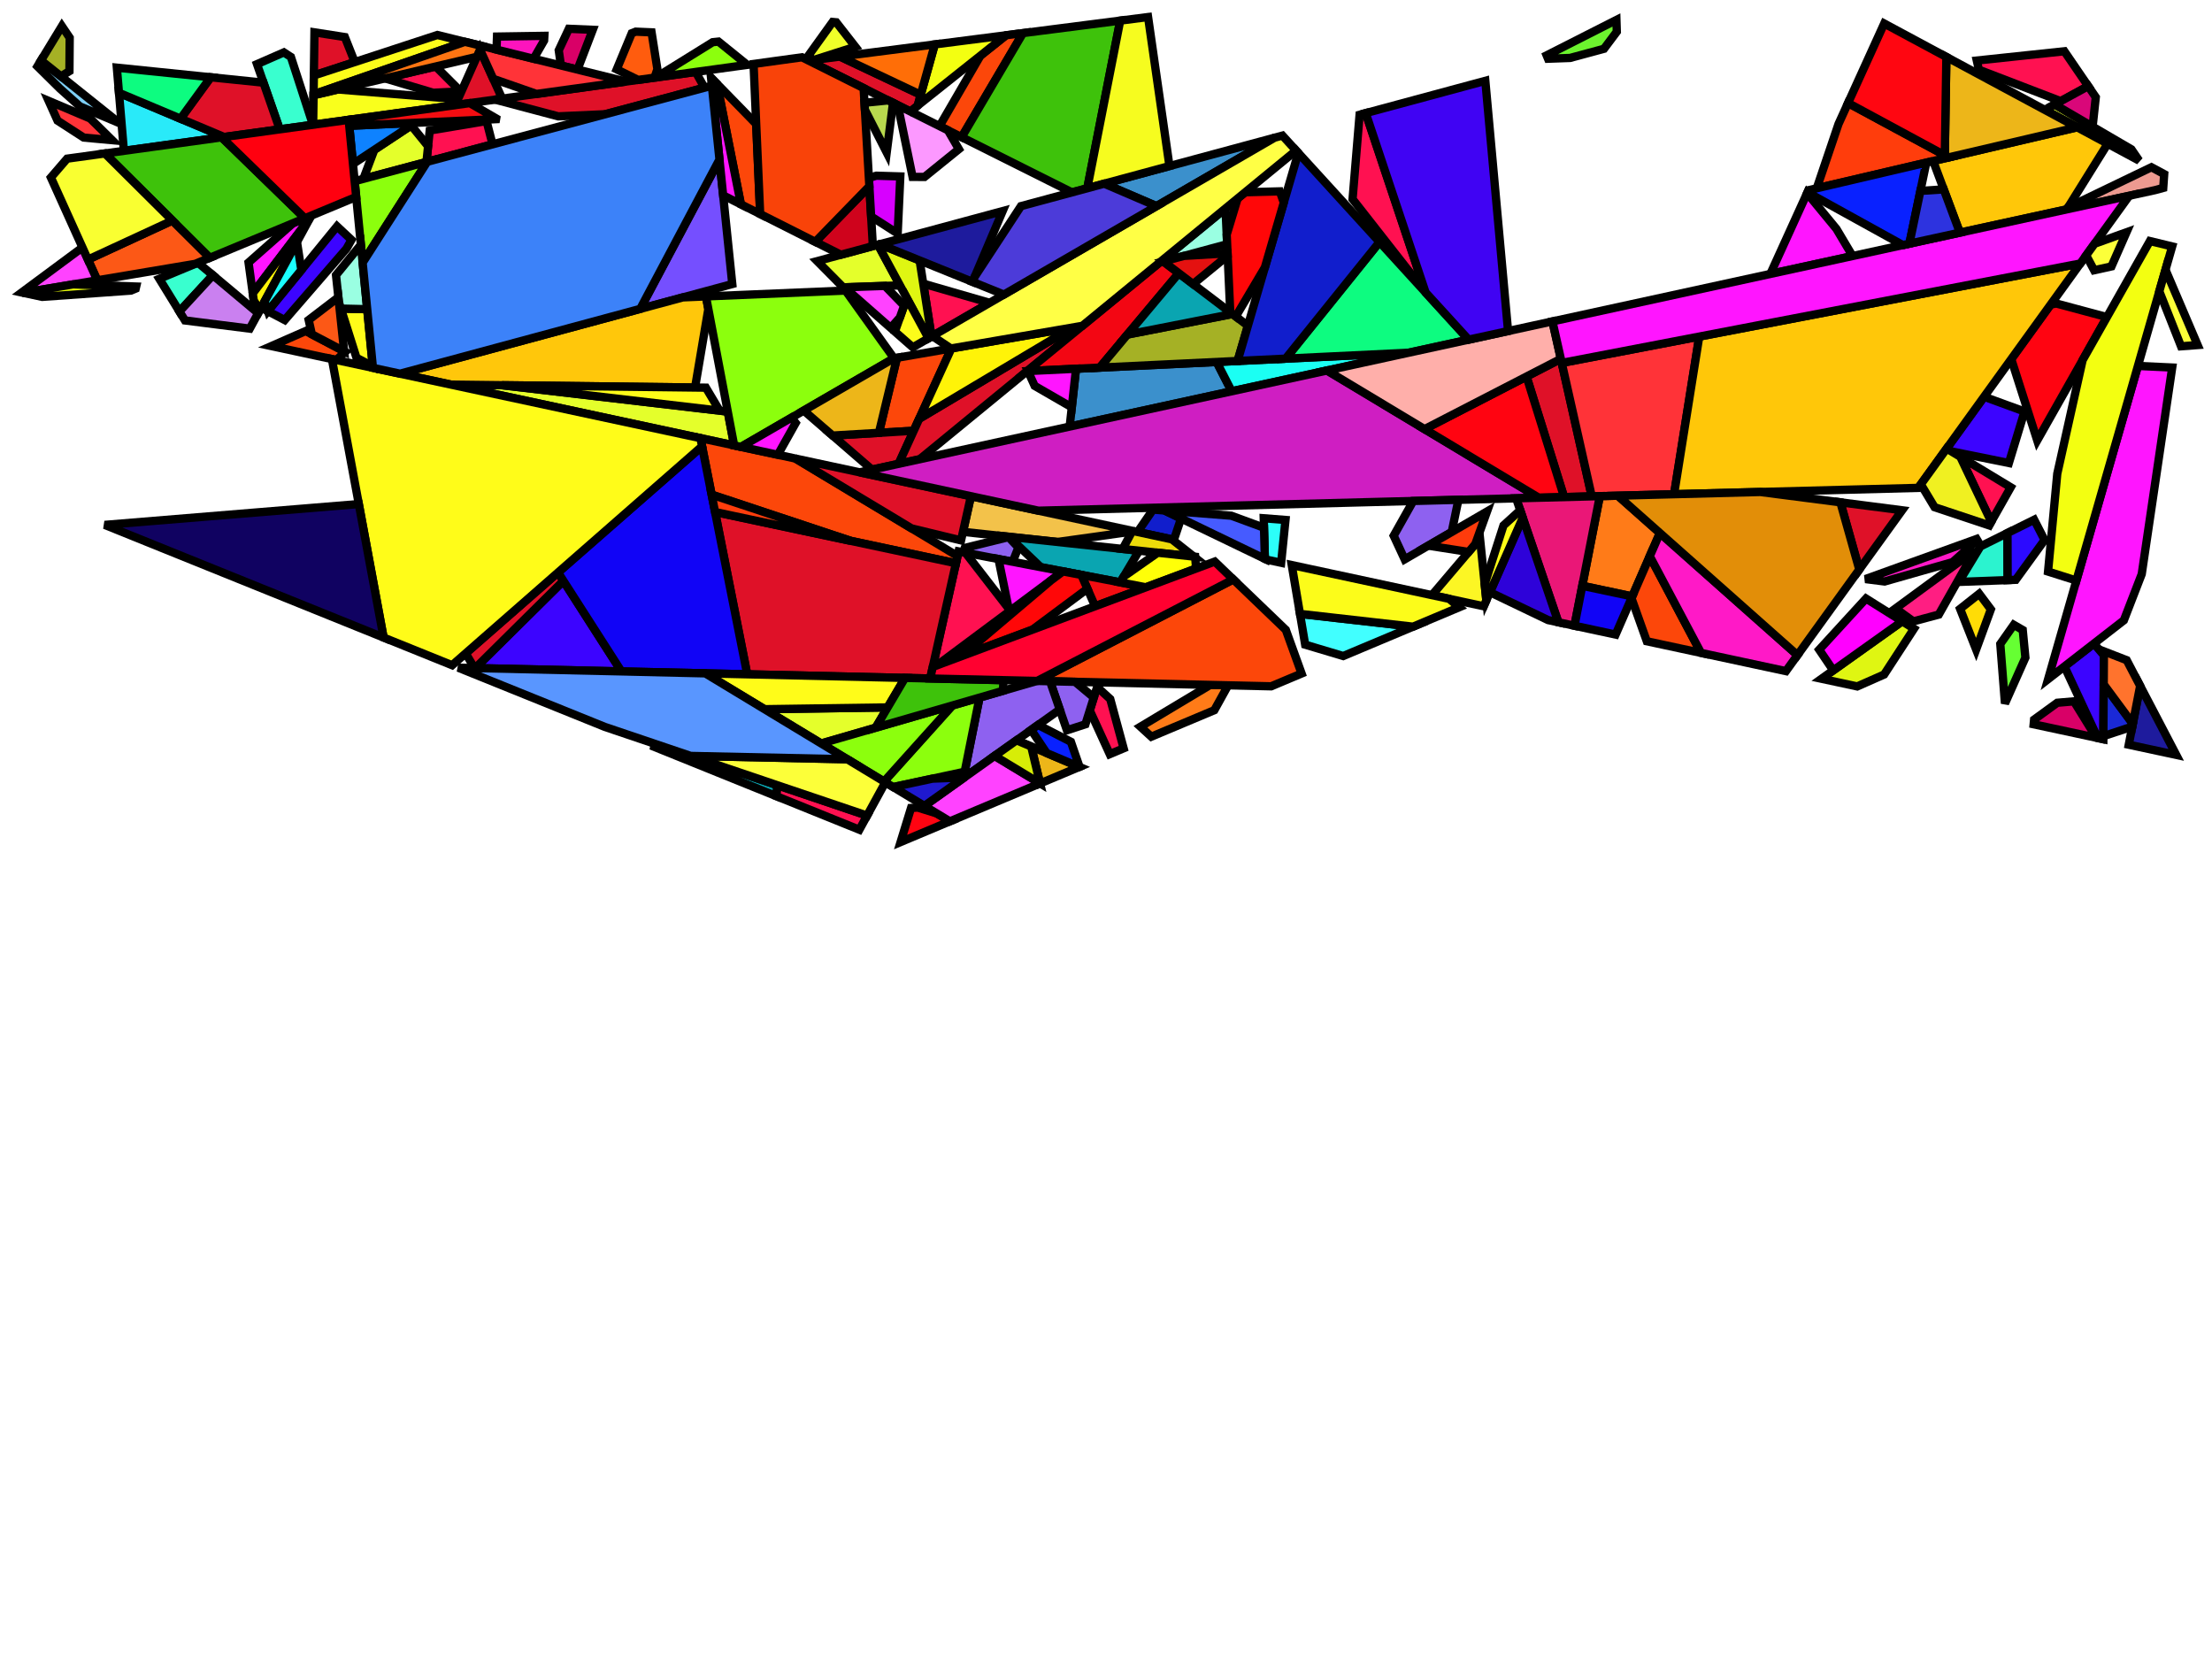 <?xml version="1.0" encoding="iso-8859-1" standalone="no"?>
<!DOCTYPE svg PUBLIC "-//W3C//DTD SVG 1.0//EN" "http://www.w3.org/TR/2001/REC-SVG-20010904/DTD/svg10.dtd">
<svg xmlns="http://www.w3.org/2000/svg" width="800" height="600">
<path style="fill:rgb(0, 0, 0);fill-opacity:0.0;fill-rule:evenodd;stroke:rgb(0, 0, 0);stroke-width:0.0;" d="M 0, 600 L 800, 600 L 800, 0 L 0, 0 z "/>
<path style="fill:rgb(117, 79, 255);fill-opacity:1.0;fill-rule:evenodd;stroke:rgb(0, 0, 0);stroke-width:3.0;" d="M 264.839, 102.728 L 231.545, 111.713 L 260.205, 57.697 z "/>
<path style="fill:rgb(41, 234, 249);fill-opacity:1.0;fill-rule:evenodd;stroke:rgb(0, 0, 0);stroke-width:3.0;" d="M 81.067, 49.547 L 44.806, 54.55 L 43.029, 33.57 z "/>
<path style="fill:rgb(255, 123, 24);fill-opacity:1.0;fill-rule:evenodd;stroke:rgb(0, 0, 0);stroke-width:3.0;" d="M 600.32, 192.776 L 590.328, 215.7 L 572.253, 211.862 L 578.594, 179.436 L 585.101, 179.267 z "/>
<path style="fill:rgb(255, 123, 24);fill-opacity:1.0;fill-rule:evenodd;stroke:rgb(0, 0, 0);stroke-width:3.0;" d="M 444.164, 247.855 L 439.184, 256.847 L 416.381, 266.431 L 412.451, 262.828 L 437.686, 247.706 z "/>
<path style="fill:rgb(102, 255, 51);fill-opacity:1.0;fill-rule:evenodd;stroke:rgb(0, 0, 0);stroke-width:3.0;" d="M 731.551, 227.854 L 732.51, 237.84 L 725.123, 254.423 L 723.431, 232.903 L 728.308, 225.979 z "/>
<path style="fill:rgb(255, 17, 81);fill-opacity:1.0;fill-rule:evenodd;stroke:rgb(0, 0, 0);stroke-width:3.0;" d="M 357.914, 109.521 L 336.895, 121.702 L 333.903, 102.581 z "/>
<path style="fill:rgb(255, 17, 81);fill-opacity:1.0;fill-rule:evenodd;stroke:rgb(0, 0, 0);stroke-width:3.0;" d="M 178.135, 52.198 L 154.233, 58.586 L 155.415, 47.209 L 175.967, 43.781 z "/>
<path style="fill:rgb(255, 17, 81);fill-opacity:1.0;fill-rule:evenodd;stroke:rgb(0, 0, 0);stroke-width:3.0;" d="M 727.205, 176.233 L 720.155, 188.705 L 708.969, 165.195 z "/>
<path style="fill:rgb(255, 17, 81);fill-opacity:1.0;fill-rule:evenodd;stroke:rgb(0, 0, 0);stroke-width:3.0;" d="M 401.543, 252.826 L 406.378, 270.635 L 401.358, 272.745 L 394.131, 256.933 L 396.788, 248.466 z "/>
<path style="fill:rgb(255, 17, 81);fill-opacity:1.0;fill-rule:evenodd;stroke:rgb(0, 0, 0);stroke-width:3.0;" d="M 515.562, 105.72 L 489.175, 72.032 L 491.715, 41.501 L 493.931, 40.903 z "/>
<path style="fill:rgb(255, 17, 81);fill-opacity:1.0;fill-rule:evenodd;stroke:rgb(0, 0, 0);stroke-width:3.0;" d="M 755.23, 31.16 L 745.284, 36.585 L 715.688, 25.218 L 714.933, 21.897 L 746.602, 18.54 z "/>
<path style="fill:rgb(255, 17, 81);fill-opacity:1.0;fill-rule:evenodd;stroke:rgb(0, 0, 0);stroke-width:3.0;" d="M 313.601, 294.97 L 310.804, 300.075 L 280.733, 287.929 L 281.09, 283.976 z "/>
<path style="fill:rgb(255, 17, 81);fill-opacity:1.0;fill-rule:evenodd;stroke:rgb(0, 0, 0);stroke-width:3.0;" d="M 166.606, 33.059 L 156.699, 33.549 L 139.252, 28.352 L 157.594, 24.04 z "/>
<path style="fill:rgb(255, 17, 81);fill-opacity:1.0;fill-rule:evenodd;stroke:rgb(0, 0, 0);stroke-width:3.0;" d="M 349.172, 199.907 L 365.388, 220.856 L 338.82, 240.646 L 337.349, 241.195 L 346.686, 199.431 z "/>
<path style="fill:rgb(228, 255, 43);fill-opacity:1.0;fill-rule:evenodd;stroke:rgb(0, 0, 0);stroke-width:3.0;" d="M 181.563, 139.316 L 263.206, 148.865 L 265.519, 161.082 L 163.06, 139.093 z "/>
<path style="fill:rgb(228, 255, 43);fill-opacity:1.0;fill-rule:evenodd;stroke:rgb(0, 0, 0);stroke-width:3.0;" d="M 316.693, 263.186 L 296.996, 268.895 L 276.489, 256.487 L 321.026, 255.846 z "/>
<path style="fill:rgb(228, 255, 43);fill-opacity:1.0;fill-rule:evenodd;stroke:rgb(0, 0, 0);stroke-width:3.0;" d="M 154.826, 52.879 L 154.233, 58.586 L 131.413, 64.683 L 135.39, 54.181 L 148.726, 45.36 z "/>
<path style="fill:rgb(228, 255, 43);fill-opacity:1.0;fill-rule:evenodd;stroke:rgb(0, 0, 0);stroke-width:3.0;" d="M 770.845, 53.998 L 773.642, 58.088 L 739.513, 39.733 L 743.077, 37.789 z "/>
<path style="fill:rgb(228, 255, 43);fill-opacity:1.0;fill-rule:evenodd;stroke:rgb(0, 0, 0);stroke-width:3.0;" d="M 325.475, 103.209 L 304.957, 103.927 L 295.552, 94.44 L 317.533, 88.507 z "/>
<path style="fill:rgb(243, 194, 74);fill-opacity:1.0;fill-rule:evenodd;stroke:rgb(0, 0, 0);stroke-width:3.0;" d="M 410.244, 192.143 L 382.447, 196.013 L 348.269, 192.349 L 351.15, 179.46 z "/>
<path style="fill:rgb(207, 3, 28);fill-opacity:1.0;fill-rule:evenodd;stroke:rgb(0, 0, 0);stroke-width:3.0;" d="M 315.684, 89.007 L 304.113, 92.129 L 294.863, 87.466 L 314.418, 67.364 z "/>
<path style="fill:rgb(57, 255, 207);fill-opacity:1.0;fill-rule:evenodd;stroke:rgb(0, 0, 0);stroke-width:3.0;" d="M 76.989, 99.535 L 64.901, 112.655 L 57.624, 100.825 L 71.597, 95.015 z "/>
<path style="fill:rgb(57, 255, 207);fill-opacity:1.0;fill-rule:evenodd;stroke:rgb(0, 0, 0);stroke-width:3.0;" d="M 105.217, 20.619 L 113.165, 45.119 L 101.167, 46.775 L 92.951, 23.197 L 102.669, 18.947 z "/>
<path style="fill:rgb(217, 0, 103);fill-opacity:1.0;fill-rule:evenodd;stroke:rgb(0, 0, 0);stroke-width:3.0;" d="M 758.188, 266.818 L 735.501, 261.949 L 735.661, 260.251 L 744.032, 254.166 L 750.071, 253.65 z "/>
<path style="fill:rgb(217, 0, 103);fill-opacity:1.0;fill-rule:evenodd;stroke:rgb(0, 0, 0);stroke-width:3.0;" d="M 214.377, 10.782 L 208.86, 25.169 L 202.868, 23.689 L 202.079, 18.196 L 205.73, 10.41 z "/>
<path style="fill:rgb(14, 130, 255);fill-opacity:1.0;fill-rule:evenodd;stroke:rgb(0, 0, 0);stroke-width:3.0;" d="M 127.657, 59.296 L 126.305, 45.494 L 150.152, 44.416 z "/>
<path style="fill:rgb(255, 30, 130);fill-opacity:1.0;fill-rule:evenodd;stroke:rgb(0, 0, 0);stroke-width:3.0;" d="M 701.179, 222.273 L 691.983, 224.725 L 685.543, 220.066 L 714.389, 198.904 z "/>
<path style="fill:rgb(249, 255, 28);fill-opacity:1.0;fill-rule:evenodd;stroke:rgb(0, 0, 0);stroke-width:3.0;" d="M 165.635, 35.85 L 164.67, 38.014 L 113.26, 45.106 L 113.41, 34.429 L 122.217, 32.358 z "/>
<path style="fill:rgb(60, 4, 255);fill-opacity:1.0;fill-rule:evenodd;stroke:rgb(0, 0, 0);stroke-width:3.0;" d="M 732.196, 148.826 L 726.536, 167.457 L 705.752, 163.248 L 704.045, 162.214 L 717.571, 143.484 z "/>
<path style="fill:rgb(60, 4, 255);fill-opacity:1.0;fill-rule:evenodd;stroke:rgb(0, 0, 0);stroke-width:3.0;" d="M 127.11, 86.738 L 125.328, 89.908 L 102.972, 115.746 L 96.859, 112.531 L 121.883, 81.861 z "/>
<path style="fill:rgb(60, 4, 255);fill-opacity:1.0;fill-rule:evenodd;stroke:rgb(0, 0, 0);stroke-width:3.0;" d="M 224.749, 242.831 L 171.892, 241.62 L 203.762, 210.073 z "/>
<path style="fill:rgb(60, 4, 255);fill-opacity:1.0;fill-rule:evenodd;stroke:rgb(0, 0, 0);stroke-width:3.0;" d="M 760.91, 236.995 L 760.702, 267.357 L 758.685, 266.924 L 746.625, 241.036 L 757.284, 232.758 z "/>
<path style="fill:rgb(252, 71, 10);fill-opacity:1.0;fill-rule:evenodd;stroke:rgb(0, 0, 0);stroke-width:3.0;" d="M 124.848, 127.25 L 121.641, 130.204 L 98.157, 125.164 L 110.542, 119.727 z "/>
<path style="fill:rgb(252, 71, 10);fill-opacity:1.0;fill-rule:evenodd;stroke:rgb(0, 0, 0);stroke-width:3.0;" d="M 273.49, 44.849 L 274.924, 77.413 L 267.956, 73.9 L 259.316, 30.316 z "/>
<path style="fill:rgb(252, 71, 10);fill-opacity:1.0;fill-rule:evenodd;stroke:rgb(0, 0, 0);stroke-width:3.0;" d="M 287.681, 165.839 L 346.314, 201.095 L 345.729, 203.708 L 307.672, 195.611 L 257.372, 178.897 L 253.323, 158.465 z "/>
<path style="fill:rgb(252, 71, 10);fill-opacity:1.0;fill-rule:evenodd;stroke:rgb(0, 0, 0);stroke-width:3.0;" d="M 615.202, 236.13 L 595.591, 231.921 L 590.045, 216.348 L 596.663, 201.166 z "/>
<path style="fill:rgb(252, 71, 10);fill-opacity:1.0;fill-rule:evenodd;stroke:rgb(0, 0, 0);stroke-width:3.0;" d="M 330.468, 155.79 L 317.863, 156.536 L 324.397, 129.405 L 344.084, 126.008 z "/>
<path style="fill:rgb(252, 71, 10);fill-opacity:1.0;fill-rule:evenodd;stroke:rgb(0, 0, 0);stroke-width:3.0;" d="M 465.035, 227.8 L 470.739, 243.584 L 459.731, 248.211 L 375.103, 246.273 L 446.037, 209.552 z "/>
<path style="fill:rgb(252, 71, 10);fill-opacity:1.0;fill-rule:evenodd;stroke:rgb(0, 0, 0);stroke-width:3.0;" d="M 347.792, 49.613 L 339.794, 45.61 L 354.597, 20.115 L 363.844, 12.754 L 369.97, 11.968 z "/>
<path style="fill:rgb(252, 246, 36);fill-opacity:1.0;fill-rule:evenodd;stroke:rgb(0, 0, 0);stroke-width:3.0;" d="M 537.556, 217.12 L 536.611, 219.263 L 517.885, 215.244 L 535.27, 194.77 z "/>
<path style="fill:rgb(59, 144, 204);fill-opacity:1.0;fill-rule:evenodd;stroke:rgb(0, 0, 0);stroke-width:3.0;" d="M 418.266, 74.546 L 399.359, 66.425 L 460.968, 49.798 z "/>
<path style="fill:rgb(59, 144, 204);fill-opacity:1.0;fill-rule:evenodd;stroke:rgb(0, 0, 0);stroke-width:3.0;" d="M 445.447, 141.509 L 386.866, 154.269 L 389.156, 133.359 L 440.017, 130.911 z "/>
<path style="fill:rgb(27, 255, 243);fill-opacity:1.0;fill-rule:evenodd;stroke:rgb(0, 0, 0);stroke-width:3.0;" d="M 445.447, 141.509 L 440.017, 130.911 L 509.445, 127.569 z "/>
<path style="fill:rgb(223, 246, 18);fill-opacity:1.0;fill-rule:evenodd;stroke:rgb(0, 0, 0);stroke-width:3.0;" d="M 692.221, 227.369 L 681.423, 243.953 L 671.685, 248.252 L 658.778, 245.482 L 687.961, 224.693 z "/>
<path style="fill:rgb(223, 246, 18);fill-opacity:1.0;fill-rule:evenodd;stroke:rgb(0, 0, 0);stroke-width:3.0;" d="M 332.591, 94.191 L 336.895, 121.702 L 335.806, 122.333 L 317.533, 88.507 L 318.146, 88.342 z "/>
<path style="fill:rgb(30, 27, 157);fill-opacity:1.0;fill-rule:evenodd;stroke:rgb(0, 0, 0);stroke-width:3.0;" d="M 351.738, 101.944 L 318.146, 88.342 L 362.624, 76.339 z "/>
<path style="fill:rgb(30, 27, 157);fill-opacity:1.0;fill-rule:evenodd;stroke:rgb(0, 0, 0);stroke-width:3.0;" d="M 787.056, 273.013 L 769.897, 269.33 L 774.015, 248.059 z "/>
<path style="fill:rgb(44, 255, 249);fill-opacity:1.0;fill-rule:evenodd;stroke:rgb(0, 0, 0);stroke-width:3.0;" d="M 464.915, 188.05 L 463.345, 203.539 L 458.033, 202.399 L 457.46, 202.123 L 457.044, 187.433 z "/>
<path style="fill:rgb(223, 17, 40);fill-opacity:1.0;fill-rule:evenodd;stroke:rgb(0, 0, 0);stroke-width:3.0;" d="M 181.622, 35.675 L 164.67, 38.014 L 173.611, 17.95 z "/>
<path style="fill:rgb(223, 17, 40);fill-opacity:1.0;fill-rule:evenodd;stroke:rgb(0, 0, 0);stroke-width:3.0;" d="M 345.729, 203.708 L 336.412, 245.387 L 270.247, 243.872 L 258.616, 185.174 z "/>
<path style="fill:rgb(223, 17, 40);fill-opacity:1.0;fill-rule:evenodd;stroke:rgb(0, 0, 0);stroke-width:3.0;" d="M 124.72, 13.409 L 128.307, 22.446 L 113.51, 27.294 L 113.728, 11.698 z "/>
<path style="fill:rgb(223, 17, 40);fill-opacity:1.0;fill-rule:evenodd;stroke:rgb(0, 0, 0);stroke-width:3.0;" d="M 95.285, 29.894 L 101.167, 46.775 L 81.067, 49.547 L 65.292, 42.921 L 76.198, 27.942 z "/>
<path style="fill:rgb(223, 17, 40);fill-opacity:1.0;fill-rule:evenodd;stroke:rgb(0, 0, 0);stroke-width:3.0;" d="M 203.762, 210.073 L 171.892, 241.62 L 171.599, 241.614 L 168.408, 236.307 L 201.821, 207.042 z "/>
<path style="fill:rgb(223, 17, 40);fill-opacity:1.0;fill-rule:evenodd;stroke:rgb(0, 0, 0);stroke-width:3.0;" d="M 687.917, 184.547 L 672.44, 205.979 L 665.593, 181.666 z "/>
<path style="fill:rgb(223, 17, 40);fill-opacity:1.0;fill-rule:evenodd;stroke:rgb(0, 0, 0);stroke-width:3.0;" d="M 325.003, 167.745 L 315.367, 169.844 L 301.125, 157.526 L 330.468, 155.79 z "/>
<path style="fill:rgb(223, 17, 40);fill-opacity:1.0;fill-rule:evenodd;stroke:rgb(0, 0, 0);stroke-width:3.0;" d="M 351.15, 179.46 L 347.577, 195.445 L 329.685, 191.096 L 287.681, 165.839 z "/>
<path style="fill:rgb(223, 17, 40);fill-opacity:1.0;fill-rule:evenodd;stroke:rgb(0, 0, 0);stroke-width:3.0;" d="M 332.995, 34.274 L 331.907, 38.176 L 329.217, 40.318 L 292.448, 21.919 L 303.794, 20.462 z "/>
<path style="fill:rgb(223, 17, 40);fill-opacity:1.0;fill-rule:evenodd;stroke:rgb(0, 0, 0);stroke-width:3.0;" d="M 332.631, 166.083 L 325.003, 167.745 L 332.459, 151.435 L 387.791, 118.466 L 391.459, 117.833 z "/>
<path style="fill:rgb(223, 17, 40);fill-opacity:1.0;fill-rule:evenodd;stroke:rgb(0, 0, 0);stroke-width:3.0;" d="M 575.676, 179.512 L 565.675, 179.771 L 552.09, 136.178 L 564.499, 129.778 z "/>
<path style="fill:rgb(223, 17, 40);fill-opacity:1.0;fill-rule:evenodd;stroke:rgb(0, 0, 0);stroke-width:3.0;" d="M 251.676, 26.149 L 254.787, 31.715 L 218.871, 41.312 L 201.91, 42.079 L 179.07, 36.027 L 251.026, 26.101 z "/>
<path style="fill:rgb(207, 30, 194);fill-opacity:1.0;fill-rule:evenodd;stroke:rgb(0, 0, 0);stroke-width:3.0;" d="M 556.518, 180.009 L 375.58, 184.703 L 310.888, 170.819 L 479.925, 133.999 z "/>
<path style="fill:rgb(126, 207, 246);fill-opacity:1.0;fill-rule:evenodd;stroke:rgb(0, 0, 0);stroke-width:3.0;" d="M 43.197, 44.53 L 28.874, 38.475 L 21.664, 32.031 L 13.532, 24 L 14.839, 21.852 z "/>
<path style="fill:rgb(255, 4, 17);fill-opacity:1.0;fill-rule:evenodd;stroke:rgb(0, 0, 0);stroke-width:3.0;" d="M 338.844, 294.216 L 343.529, 297.051 L 325.706, 304.541 L 329.494, 292.217 L 331.937, 292.069 z "/>
<path style="fill:rgb(255, 4, 17);fill-opacity:1.0;fill-rule:evenodd;stroke:rgb(0, 0, 0);stroke-width:3.0;" d="M 565.675, 179.771 L 556.518, 180.009 L 515.213, 155.197 L 552.09, 136.178 z "/>
<path style="fill:rgb(255, 4, 17);fill-opacity:1.0;fill-rule:evenodd;stroke:rgb(0, 0, 0);stroke-width:3.0;" d="M 762.001, 114.677 L 736.79, 159.277 L 727.401, 129.871 L 741.648, 110.144 L 743.704, 109.77 z "/>
<path style="fill:rgb(108, 243, 46);fill-opacity:1.0;fill-rule:evenodd;stroke:rgb(0, 0, 0);stroke-width:3.0;" d="M 584.743, 11.461 L 580.098, 17.648 L 567.836, 20.958 L 559.866, 21.243 L 559.364, 20.023 L 584.605, 7.214 z "/>
<path style="fill:rgb(255, 199, 11);fill-opacity:1.0;fill-rule:evenodd;stroke:rgb(0, 0, 0);stroke-width:3.0;" d="M 256.178, 111.754 L 251.377, 140.157 L 163.06, 139.093 L 144.696, 135.152 L 246.96, 107.553 L 255.316, 107.203 z "/>
<path style="fill:rgb(243, 6, 19);fill-opacity:1.0;fill-rule:evenodd;stroke:rgb(0, 0, 0);stroke-width:3.0;" d="M 426.319, 98.808 L 397.738, 132.946 L 371.492, 134.21 L 420.264, 94.207 z "/>
<path style="fill:rgb(165, 177, 37);fill-opacity:1.0;fill-rule:evenodd;stroke:rgb(0, 0, 0);stroke-width:3.0;" d="M 25.206, 13.646 L 25.111, 25.723 L 22.042, 27.612 L 14.839, 21.852 L 22.38, 9.459 z "/>
<path style="fill:rgb(165, 177, 37);fill-opacity:1.0;fill-rule:evenodd;stroke:rgb(0, 0, 0);stroke-width:3.0;" d="M 451.315, 117.8 L 447.599, 130.546 L 397.738, 132.946 L 407.741, 120.999 L 445.725, 113.552 z "/>
<path style="fill:rgb(10, 165, 177);fill-opacity:1.0;fill-rule:evenodd;stroke:rgb(0, 0, 0);stroke-width:3.0;" d="M 411.968, 199.178 L 405.143, 210.621 L 376.397, 205.119 L 364.886, 194.131 z "/>
<path style="fill:rgb(10, 165, 177);fill-opacity:1.0;fill-rule:evenodd;stroke:rgb(0, 0, 0);stroke-width:3.0;" d="M 281.09, 283.976 L 280.733, 287.929 L 236.618, 270.111 L 236.844, 269.013 z "/>
<path style="fill:rgb(10, 165, 177);fill-opacity:1.0;fill-rule:evenodd;stroke:rgb(0, 0, 0);stroke-width:3.0;" d="M 445.725, 113.552 L 407.741, 120.999 L 426.319, 98.808 z "/>
<path style="fill:rgb(252, 152, 255);fill-opacity:1.0;fill-rule:evenodd;stroke:rgb(0, 0, 0);stroke-width:3.0;" d="M 342.838, 47.134 L 346.79, 53.941 L 334.357, 63.997 L 330.048, 63.969 L 324.713, 38.064 z "/>
<path style="fill:rgb(142, 97, 240);fill-opacity:1.0;fill-rule:evenodd;stroke:rgb(0, 0, 0);stroke-width:3.0;" d="M 388.799, 246.587 L 395.597, 252.261 L 392.56, 261.94 L 385.867, 264.113 L 379.754, 246.38 z "/>
<path style="fill:rgb(142, 97, 240);fill-opacity:1.0;fill-rule:evenodd;stroke:rgb(0, 0, 0);stroke-width:3.0;" d="M 525.044, 192.398 L 508.013, 202.295 L 504.046, 193.756 L 511.121, 181.187 L 527.45, 180.763 z "/>
<path style="fill:rgb(142, 97, 240);fill-opacity:1.0;fill-rule:evenodd;stroke:rgb(0, 0, 0);stroke-width:3.0;" d="M 368.313, 197.999 L 366.255, 203.177 L 348.33, 199.746 L 348.918, 198.166 L 364.772, 194.262 z "/>
<path style="fill:rgb(142, 97, 240);fill-opacity:1.0;fill-rule:evenodd;stroke:rgb(0, 0, 0);stroke-width:3.0;" d="M 379.754, 246.38 L 383.278, 256.602 L 348.426, 281.412 L 354.26, 252.297 L 375.046, 246.272 z "/>
<path style="fill:rgb(65, 255, 255);fill-opacity:1.0;fill-rule:evenodd;stroke:rgb(0, 0, 0);stroke-width:3.0;" d="M 511.034, 226.649 L 485.789, 237.259 L 472.032, 233.149 L 470.155, 222.019 z "/>
<path style="fill:rgb(252, 252, 26);fill-opacity:1.0;fill-rule:evenodd;stroke:rgb(0, 0, 0);stroke-width:3.0;" d="M 335.806, 122.333 L 330.13, 125.623 L 323.65, 119.93 L 327.954, 107.797 z "/>
<path style="fill:rgb(252, 252, 26);fill-opacity:1.0;fill-rule:evenodd;stroke:rgb(0, 0, 0);stroke-width:3.0;" d="M 168.152, 15.117 L 113.414, 34.122 L 113.51, 27.294 L 158.184, 12.655 z "/>
<path style="fill:rgb(252, 252, 26);fill-opacity:1.0;fill-rule:evenodd;stroke:rgb(0, 0, 0);stroke-width:3.0;" d="M 524.112, 216.581 L 527.736, 219.629 L 511.034, 226.649 L 470.155, 222.019 L 467.176, 204.361 z "/>
<path style="fill:rgb(255, 51, 56);fill-opacity:1.0;fill-rule:evenodd;stroke:rgb(0, 0, 0);stroke-width:3.0;" d="M 32.617, 42.849 L 40.562, 50.695 L 30.263, 49.75 L 20.81, 43.636 L 17.595, 36.49 z "/>
<path style="fill:rgb(255, 51, 56);fill-opacity:1.0;fill-rule:evenodd;stroke:rgb(0, 0, 0);stroke-width:3.0;" d="M 605.452, 178.739 L 575.676, 179.512 L 564.832, 131.257 L 614.552, 121.724 z "/>
<path style="fill:rgb(255, 51, 56);fill-opacity:1.0;fill-rule:evenodd;stroke:rgb(0, 0, 0);stroke-width:3.0;" d="M 226.394, 29.499 L 194.022, 33.965 L 178.384, 28.51 L 173.611, 17.95 L 174.207, 16.612 z "/>
<path style="fill:rgb(13, 252, 128);fill-opacity:1.0;fill-rule:evenodd;stroke:rgb(0, 0, 0);stroke-width:3.0;" d="M 76.198, 27.942 L 65.292, 42.921 L 43.029, 33.57 L 42.258, 24.472 z "/>
<path style="fill:rgb(13, 252, 128);fill-opacity:1.0;fill-rule:evenodd;stroke:rgb(0, 0, 0);stroke-width:3.0;" d="M 531.147, 122.841 L 509.445, 127.569 L 464.96, 129.71 L 498.926, 87.52 z "/>
<path style="fill:rgb(17, 30, 204);fill-opacity:1.0;fill-rule:evenodd;stroke:rgb(0, 0, 0);stroke-width:3.0;" d="M 421.169, 184.623 L 425.812, 186.862 L 427.039, 187.829 L 424.559, 195.215 L 411.428, 192.397 L 416.999, 184.296 z "/>
<path style="fill:rgb(17, 30, 204);fill-opacity:1.0;fill-rule:evenodd;stroke:rgb(0, 0, 0);stroke-width:3.0;" d="M 498.926, 87.52 L 464.96, 129.71 L 447.599, 130.546 L 469.538, 55.302 z "/>
<path style="fill:rgb(234, 23, 119);fill-opacity:1.0;fill-rule:evenodd;stroke:rgb(0, 0, 0);stroke-width:3.0;" d="M 569.429, 226.307 L 563.606, 225.057 L 548.327, 180.221 L 578.594, 179.436 z "/>
<path style="fill:rgb(17, 4, 246);fill-opacity:1.0;fill-rule:evenodd;stroke:rgb(0, 0, 0);stroke-width:3.0;" d="M 590.328, 215.7 L 584.312, 229.501 L 569.429, 226.307 L 572.253, 211.862 z "/>
<path style="fill:rgb(17, 4, 246);fill-opacity:1.0;fill-rule:evenodd;stroke:rgb(0, 0, 0);stroke-width:3.0;" d="M 270.247, 243.872 L 224.749, 242.831 L 201.821, 207.042 L 253.909, 161.42 z "/>
<path style="fill:rgb(215, 0, 255);fill-opacity:1.0;fill-rule:evenodd;stroke:rgb(0, 0, 0);stroke-width:3.0;" d="M 325.607, 63.811 L 324.657, 84.457 L 315.058, 78.299 L 314.241, 64.345 L 316.948, 63.548 z "/>
<path style="fill:rgb(255, 220, 6);fill-opacity:1.0;fill-rule:evenodd;stroke:rgb(0, 0, 0);stroke-width:3.0;" d="M 720.022, 220.38 L 714.7, 234.906 L 708.898, 220.201 L 715.801, 214.745 z "/>
<path style="fill:rgb(255, 199, 9);fill-opacity:1.0;fill-rule:evenodd;stroke:rgb(0, 0, 0);stroke-width:3.0;" d="M 693.766, 176.448 L 605.452, 178.739 L 614.552, 121.724 L 752.367, 95.3 z "/>
<path style="fill:rgb(255, 199, 9);fill-opacity:1.0;fill-rule:evenodd;stroke:rgb(0, 0, 0);stroke-width:3.0;" d="M 762.275, 51.975 L 747.499, 75.714 L 708.823, 84.139 L 699.149, 58.232 L 751.228, 46.034 z "/>
<path style="fill:rgb(255, 252, 25);fill-opacity:1.0;fill-rule:evenodd;stroke:rgb(0, 0, 0);stroke-width:3.0;" d="M 253.323, 158.465 L 253.909, 161.42 L 163.521, 240.588 L 138.727, 230.573 L 120.038, 129.86 z "/>
<path style="fill:rgb(255, 252, 25);fill-opacity:1.0;fill-rule:evenodd;stroke:rgb(0, 0, 0);stroke-width:3.0;" d="M 327.323, 245.179 L 321.026, 255.846 L 276.489, 256.487 L 255.067, 243.525 z "/>
<path style="fill:rgb(255, 252, 25);fill-opacity:1.0;fill-rule:evenodd;stroke:rgb(0, 0, 0);stroke-width:3.0;" d="M 255.298, 140.204 L 260.253, 148.52 L 181.563, 139.316 z "/>
<path style="fill:rgb(255, 252, 25);fill-opacity:1.0;fill-rule:evenodd;stroke:rgb(0, 0, 0);stroke-width:3.0;" d="M 132.804, 111.824 L 134.83, 132.499 L 128.924, 129.393 L 123.29, 111.605 z "/>
<path style="fill:rgb(255, 175, 170);fill-opacity:1.0;fill-rule:evenodd;stroke:rgb(0, 0, 0);stroke-width:3.0;" d="M 564.499, 129.778 L 515.213, 155.197 L 479.925, 133.999 L 561.457, 116.239 z "/>
<path style="fill:rgb(237, 154, 144);fill-opacity:1.0;fill-rule:evenodd;stroke:rgb(0, 0, 0);stroke-width:3.0;" d="M 782.712, 62.966 L 782.368, 67.959 L 779.434, 68.758 L 747.499, 75.714 L 747.94, 75.006 L 778.09, 60.481 z "/>
<path style="fill:rgb(140, 255, 13);fill-opacity:1.0;fill-rule:evenodd;stroke:rgb(0, 0, 0);stroke-width:3.0;" d="M 131.154, 94.98 L 128.268, 65.524 L 154.512, 58.511 z "/>
<path style="fill:rgb(140, 255, 13);fill-opacity:1.0;fill-rule:evenodd;stroke:rgb(0, 0, 0);stroke-width:3.0;" d="M 348.888, 279.108 L 323.04, 284.654 L 319.723, 282.646 L 344.456, 255.139 L 354.26, 252.297 z "/>
<path style="fill:rgb(140, 255, 13);fill-opacity:1.0;fill-rule:evenodd;stroke:rgb(0, 0, 0);stroke-width:3.0;" d="M 319.723, 282.646 L 296.996, 268.895 L 344.456, 255.139 z "/>
<path style="fill:rgb(140, 255, 13);fill-opacity:1.0;fill-rule:evenodd;stroke:rgb(0, 0, 0);stroke-width:3.0;" d="M 323.32, 129.569 L 268.017, 161.619 L 265.519, 161.082 L 255.316, 107.203 L 305.797, 105.089 z "/>
<path style="fill:rgb(140, 255, 13);fill-opacity:1.0;fill-rule:evenodd;stroke:rgb(0, 0, 0);stroke-width:3.0;" d="M 270.249, 23.449 L 237.206, 28.007 L 257.751, 15.262 L 259.845, 15.041 z "/>
<path style="fill:rgb(154, 255, 226);fill-opacity:1.0;fill-rule:evenodd;stroke:rgb(0, 0, 0);stroke-width:3.0;" d="M 132.804, 111.824 L 123.29, 111.605 L 122.571, 109.334 L 121.519, 99.495 L 130.519, 88.498 z "/>
<path style="fill:rgb(154, 255, 226);fill-opacity:1.0;fill-rule:evenodd;stroke:rgb(0, 0, 0);stroke-width:3.0;" d="M 443.816, 88.323 L 420.724, 94.557 L 420.264, 94.207 L 443.227, 75.373 z "/>
<path style="fill:rgb(243, 13, 17);fill-opacity:1.0;fill-rule:evenodd;stroke:rgb(0, 0, 0);stroke-width:3.0;" d="M 179.451, 42.833 L 179.406, 43.095 L 126.305, 45.494 L 126.094, 43.336 L 169.918, 37.29 z "/>
<path style="fill:rgb(243, 13, 17);fill-opacity:1.0;fill-rule:evenodd;stroke:rgb(0, 0, 0);stroke-width:3.0;" d="M 414.435, 212.4 L 396.056, 219.265 L 391.076, 207.928 z "/>
<path style="fill:rgb(240, 255, 41);fill-opacity:1.0;fill-rule:evenodd;stroke:rgb(0, 0, 0);stroke-width:3.0;" d="M 302.441, 8.061 L 309.344, 16.905 L 294.403, 21.668 L 293.759, 21.75 L 292.6, 19.808 L 301.138, 7.937 z "/>
<path style="fill:rgb(252, 88, 22);fill-opacity:1.0;fill-rule:evenodd;stroke:rgb(0, 0, 0);stroke-width:3.0;" d="M 75.902, 93.225 L 70.617, 95.422 L 35.181, 101.377 L 31.803, 93.889 L 62.352, 79.756 z "/>
<path style="fill:rgb(252, 88, 22);fill-opacity:1.0;fill-rule:evenodd;stroke:rgb(0, 0, 0);stroke-width:3.0;" d="M 124.465, 127.049 L 112.788, 120.908 L 111.635, 115.717 L 122.376, 107.507 z "/>
<path style="fill:rgb(255, 25, 199);fill-opacity:1.0;fill-rule:evenodd;stroke:rgb(0, 0, 0);stroke-width:3.0;" d="M 706.208, 203.296 L 681.605, 210.305 L 674.654, 209.428 L 716.027, 194.506 z "/>
<path style="fill:rgb(255, 25, 199);fill-opacity:1.0;fill-rule:evenodd;stroke:rgb(0, 0, 0);stroke-width:3.0;" d="M 650.079, 236.943 L 645.907, 242.72 L 615.202, 236.13 L 596.663, 201.166 L 600.32, 192.776 z "/>
<path style="fill:rgb(16, 2, 97);fill-opacity:1.0;fill-rule:evenodd;stroke:rgb(0, 0, 0);stroke-width:3.0;" d="M 138.727, 230.573 L 37.866, 189.836 L 129.768, 182.296 z "/>
<path style="fill:rgb(255, 21, 255);fill-opacity:1.0;fill-rule:evenodd;stroke:rgb(0, 0, 0);stroke-width:3.0;" d="M 259.316, 30.316 L 267.956, 73.9 L 261.539, 70.665 L 257.16, 28.105 z "/>
<path style="fill:rgb(255, 21, 255);fill-opacity:1.0;fill-rule:evenodd;stroke:rgb(0, 0, 0);stroke-width:3.0;" d="M 387.629, 147.31 L 374.196, 139.555 L 371.765, 134.197 L 389.156, 133.359 z "/>
<path style="fill:rgb(255, 21, 255);fill-opacity:1.0;fill-rule:evenodd;stroke:rgb(0, 0, 0);stroke-width:3.0;" d="M 664.178, 82.787 L 670.004, 92.594 L 640.271, 99.071 L 653.547, 69.866 z "/>
<path style="fill:rgb(255, 21, 255);fill-opacity:1.0;fill-rule:evenodd;stroke:rgb(0, 0, 0);stroke-width:3.0;" d="M 112.128, 78.824 L 91.415, 106.083 L 89.889, 94.938 L 105.977, 80.719 L 112.595, 77.966 z "/>
<path style="fill:rgb(255, 21, 255);fill-opacity:1.0;fill-rule:evenodd;stroke:rgb(0, 0, 0);stroke-width:3.0;" d="M 752.367, 95.3 L 564.832, 131.257 L 561.457, 116.239 L 770.061, 70.799 z "/>
<path style="fill:rgb(255, 21, 255);fill-opacity:1.0;fill-rule:evenodd;stroke:rgb(0, 0, 0);stroke-width:3.0;" d="M 384.446, 206.659 L 365.388, 220.856 L 364.78, 220.07 L 361.112, 202.193 z "/>
<path style="fill:rgb(255, 21, 255);fill-opacity:1.0;fill-rule:evenodd;stroke:rgb(0, 0, 0);stroke-width:3.0;" d="M 287.765, 152.977 L 281.31, 164.471 L 268.017, 161.619 L 286.263, 151.045 z "/>
<path style="fill:rgb(255, 21, 255);fill-opacity:1.0;fill-rule:evenodd;stroke:rgb(0, 0, 0);stroke-width:3.0;" d="M 785.607, 132.921 L 774.587, 207.629 L 768.122, 224.342 L 740.734, 245.61 L 773.207, 132.345 z "/>
<path style="fill:rgb(64, 3, 243);fill-opacity:1.0;fill-rule:evenodd;stroke:rgb(0, 0, 0);stroke-width:3.0;" d="M 545.413, 119.734 L 531.147, 122.841 L 515.582, 105.778 L 493.931, 40.903 L 537.188, 29.229 z "/>
<path style="fill:rgb(237, 182, 25);fill-opacity:1.0;fill-rule:evenodd;stroke:rgb(0, 0, 0);stroke-width:3.0;" d="M 751.228, 46.034 L 704.77, 56.916 L 703.365, 56.157 L 703.933, 20.599 z "/>
<path style="fill:rgb(237, 182, 25);fill-opacity:1.0;fill-rule:evenodd;stroke:rgb(0, 0, 0);stroke-width:3.0;" d="M 317.863, 156.536 L 301.125, 157.526 L 290.675, 148.488 L 323.266, 129.6 L 324.397, 129.405 z "/>
<path style="fill:rgb(237, 182, 25);fill-opacity:1.0;fill-rule:evenodd;stroke:rgb(0, 0, 0);stroke-width:3.0;" d="M 390.369, 277.364 L 376.152, 283.339 L 372.946, 269.982 z "/>
<path style="fill:rgb(249, 67, 9);fill-opacity:1.0;fill-rule:evenodd;stroke:rgb(0, 0, 0);stroke-width:3.0;" d="M 312.341, 31.873 L 314.418, 67.364 L 294.863, 87.466 L 274.924, 77.413 L 272.534, 23.134 L 290.047, 20.717 z "/>
<path style="fill:rgb(255, 59, 12);fill-opacity:1.0;fill-rule:evenodd;stroke:rgb(0, 0, 0);stroke-width:3.0;" d="M 533.569, 196.773 L 531.149, 199.623 L 516.541, 197.339 L 537.805, 184.982 z "/>
<path style="fill:rgb(237, 220, 10);fill-opacity:1.0;fill-rule:evenodd;stroke:rgb(0, 0, 0);stroke-width:3.0;" d="M 423.857, 195.064 L 431.751, 201.299 L 406.027, 198.541 L 409.386, 192.262 L 410.244, 192.143 z "/>
<path style="fill:rgb(255, 66, 255);fill-opacity:1.0;fill-rule:evenodd;stroke:rgb(0, 0, 0);stroke-width:3.0;" d="M 35.181, 101.377 L 8.339, 105.887 L 7.842, 105.78 L 29.82, 89.496 z "/>
<path style="fill:rgb(255, 66, 255);fill-opacity:1.0;fill-rule:evenodd;stroke:rgb(0, 0, 0);stroke-width:3.0;" d="M 326.983, 110.534 L 325.46, 114.828 L 322.132, 118.596 L 305.416, 103.911 L 320.045, 103.399 z "/>
<path style="fill:rgb(255, 66, 255);fill-opacity:1.0;fill-rule:evenodd;stroke:rgb(0, 0, 0);stroke-width:3.0;" d="M 376.147, 283.318 L 376.152, 283.339 L 343.529, 297.051 L 334.301, 291.467 L 359.705, 273.383 z "/>
<path style="fill:rgb(215, 237, 7);fill-opacity:1.0;fill-rule:evenodd;stroke:rgb(0, 0, 0);stroke-width:3.0;" d="M 372.946, 269.982 L 376.147, 283.318 L 359.705, 273.383 L 367.64, 267.734 z "/>
<path style="fill:rgb(255, 117, 18);fill-opacity:1.0;fill-rule:evenodd;stroke:rgb(0, 0, 0);stroke-width:3.0;" d="M 174.207, 16.612 L 172.454, 20.546 L 113.41, 34.429 L 113.414, 34.122 L 168.152, 15.117 z "/>
<path style="fill:rgb(62, 194, 11);fill-opacity:1.0;fill-rule:evenodd;stroke:rgb(0, 0, 0);stroke-width:3.0;" d="M 393.234, 68.078 L 387.686, 69.575 L 347.792, 49.613 L 369.97, 11.968 L 405.138, 7.454 z "/>
<path style="fill:rgb(62, 194, 11);fill-opacity:1.0;fill-rule:evenodd;stroke:rgb(0, 0, 0);stroke-width:3.0;" d="M 110.257, 78.939 L 75.902, 93.225 L 37.947, 55.496 L 80.177, 49.67 z "/>
<path style="fill:rgb(62, 194, 11);fill-opacity:1.0;fill-rule:evenodd;stroke:rgb(0, 0, 0);stroke-width:3.0;" d="M 362.905, 245.994 L 362.745, 249.837 L 316.693, 263.186 L 327.323, 245.179 z "/>
<path style="fill:rgb(46, 2, 217);fill-opacity:1.0;fill-rule:evenodd;stroke:rgb(0, 0, 0);stroke-width:3.0;" d="M 563.606, 225.057 L 559.88, 224.257 L 538.853, 214.18 L 550.727, 187.264 z "/>
<path style="fill:rgb(184, 217, 78);fill-opacity:1.0;fill-rule:evenodd;stroke:rgb(0, 0, 0);stroke-width:3.0;" d="M 322.969, 37.191 L 320.688, 55.163 L 312.799, 39.693 L 312.651, 37.166 L 321.203, 36.307 z "/>
<path style="fill:rgb(255, 7, 8);fill-opacity:1.0;fill-rule:evenodd;stroke:rgb(0, 0, 0);stroke-width:3.0;" d="M 391.076, 207.928 L 393.275, 212.934 L 373.384, 227.734 L 347.684, 237.335 L 380.114, 209.886 L 384.446, 206.659 z "/>
<path style="fill:rgb(255, 7, 8);fill-opacity:1.0;fill-rule:evenodd;stroke:rgb(0, 0, 0);stroke-width:3.0;" d="M 464.301, 73.262 L 457.463, 96.716 L 446.941, 114.477 L 444.938, 112.954 L 443.658, 84.843 L 447.61, 71.778 L 450.34, 69.539 L 462.856, 69.206 z "/>
<path style="fill:rgb(255, 92, 14);fill-opacity:1.0;fill-rule:evenodd;stroke:rgb(0, 0, 0);stroke-width:3.0;" d="M 235.651, 11.696 L 237.753, 25.026 L 236.705, 28.076 L 230.768, 28.895 L 223.05, 25.085 L 228.484, 12.016 L 229.916, 11.45 z "/>
<path style="fill:rgb(31, 25, 207);fill-opacity:1.0;fill-rule:evenodd;stroke:rgb(0, 0, 0);stroke-width:3.0;" d="M 348.426, 281.412 L 334.301, 291.467 L 323.04, 284.654 L 337.245, 281.606 L 348.472, 281.185 z "/>
<path style="fill:rgb(243, 255, 17);fill-opacity:1.0;fill-rule:evenodd;stroke:rgb(0, 0, 0);stroke-width:3.0;" d="M 785.598, 89.128 L 750.955, 209.962 L 740.706, 206.712 L 744.041, 171.317 L 753.214, 130.222 L 777.544, 87.182 z "/>
<path style="fill:rgb(243, 255, 17);fill-opacity:1.0;fill-rule:evenodd;stroke:rgb(0, 0, 0);stroke-width:3.0;" d="M 331.907, 38.176 L 338.07, 16.063 L 363.844, 12.754 z "/>
<path style="fill:rgb(60, 130, 249);fill-opacity:1.0;fill-rule:evenodd;stroke:rgb(0, 0, 0);stroke-width:3.0;" d="M 260.205, 57.697 L 231.545, 111.713 L 144.696, 135.152 L 134.883, 133.046 L 131.154, 94.98 L 154.512, 58.511 L 257.458, 31.001 z "/>
<path style="fill:rgb(240, 240, 33);fill-opacity:1.0;fill-rule:evenodd;stroke:rgb(0, 0, 0);stroke-width:3.0;" d="M 708.969, 165.195 L 720.155, 188.705 L 719.414, 190.015 L 699.664, 183.428 L 694.699, 175.155 L 704.045, 162.214 z "/>
<path style="fill:rgb(255, 255, 23);fill-opacity:1.0;fill-rule:evenodd;stroke:rgb(0, 0, 0);stroke-width:3.0;" d="M 550.727, 187.264 L 537.556, 217.12 L 536.953, 211.22 L 543.763, 190.038 L 549.802, 184.55 z "/>
<path style="fill:rgb(26, 41, 215);fill-opacity:1.0;fill-rule:evenodd;stroke:rgb(0, 0, 0);stroke-width:3.0;" d="M 771.361, 261.766 L 771.165, 262.781 L 760.71, 266.248 L 760.838, 247.53 z "/>
<path style="fill:rgb(255, 115, 45);fill-opacity:1.0;fill-rule:evenodd;stroke:rgb(0, 0, 0);stroke-width:3.0;" d="M 769.159, 238.769 L 774.015, 248.059 L 771.361, 261.766 L 760.838, 247.53 L 760.92, 235.575 z "/>
<path style="fill:rgb(249, 255, 49);fill-opacity:1.0;fill-rule:evenodd;stroke:rgb(0, 0, 0);stroke-width:3.0;" d="M 62.352, 79.756 L 31.803, 93.889 L 18.4, 64.186 L 24.263, 57.384 L 37.947, 55.496 z "/>
<path style="fill:rgb(255, 61, 12);fill-opacity:1.0;fill-rule:evenodd;stroke:rgb(0, 0, 0);stroke-width:3.0;" d="M 307.672, 195.611 L 258.616, 185.174 L 257.372, 178.897 z "/>
<path style="fill:rgb(255, 61, 12);fill-opacity:1.0;fill-rule:evenodd;stroke:rgb(0, 0, 0);stroke-width:3.0;" d="M 704.77, 56.916 L 657.05, 68.092 L 664.923, 44.839 L 668.371, 37.254 z "/>
<path style="fill:rgb(255, 0, 255);fill-opacity:1.0;fill-rule:evenodd;stroke:rgb(0, 0, 0);stroke-width:3.0;" d="M 687.961, 224.693 L 663.018, 242.462 L 657.938, 234.963 L 674.873, 216.473 z "/>
<path style="fill:rgb(226, 142, 8);fill-opacity:1.0;fill-rule:evenodd;stroke:rgb(0, 0, 0);stroke-width:3.0;" d="M 665.593, 181.666 L 672.44, 205.979 L 650.079, 236.943 L 585.101, 179.267 L 636.651, 177.93 z "/>
<path style="fill:rgb(9, 33, 255);fill-opacity:1.0;fill-rule:evenodd;stroke:rgb(0, 0, 0);stroke-width:3.0;" d="M 387.304, 268.28 L 390.427, 277.339 L 390.369, 277.364 L 378.527, 272.347 L 372.937, 263.963 L 375.437, 262.184 z "/>
<path style="fill:rgb(9, 33, 255);fill-opacity:1.0;fill-rule:evenodd;stroke:rgb(0, 0, 0);stroke-width:3.0;" d="M 690.552, 88.118 L 688.185, 88.634 L 653.679, 69.574 L 654.032, 68.799 L 696.669, 58.813 z "/>
<path style="fill:rgb(70, 91, 255);fill-opacity:1.0;fill-rule:evenodd;stroke:rgb(0, 0, 0);stroke-width:3.0;" d="M 445.326, 186.515 L 457.141, 190.859 L 457.46, 202.123 L 421.169, 184.623 z "/>
<path style="fill:rgb(252, 20, 189);fill-opacity:1.0;fill-rule:evenodd;stroke:rgb(0, 0, 0);stroke-width:3.0;" d="M 196.781, 14.646 L 192.985, 21.249 L 179.566, 17.935 L 179.749, 13.229 L 196.876, 12.966 z "/>
<path style="fill:rgb(255, 255, 8);fill-opacity:1.0;fill-rule:evenodd;stroke:rgb(0, 0, 0);stroke-width:3.0;" d="M 432.248, 201.353 L 432.585, 205.62 L 414.435, 212.4 L 405.143, 210.621 L 406.396, 208.521 L 418.694, 199.899 z "/>
<path style="fill:rgb(43, 243, 207);fill-opacity:1.0;fill-rule:evenodd;stroke:rgb(0, 0, 0);stroke-width:3.0;" d="M 726.09, 209.804 L 708.448, 210.458 L 716.238, 197.626 L 726.04, 192.763 z "/>
<path style="fill:rgb(255, 243, 8);fill-opacity:1.0;fill-rule:evenodd;stroke:rgb(0, 0, 0);stroke-width:3.0;" d="M 332.459, 151.435 L 344.084, 126.008 L 387.791, 118.466 z "/>
<path style="fill:rgb(255, 243, 8);fill-opacity:1.0;fill-rule:evenodd;stroke:rgb(0, 0, 0);stroke-width:3.0;" d="M 93.974, 112.164 L 91.768, 108.665 L 91.415, 106.083 L 112.128, 78.824 z "/>
<path style="fill:rgb(255, 255, 69);fill-opacity:1.0;fill-rule:evenodd;stroke:rgb(0, 0, 0);stroke-width:3.0;" d="M 468.75, 54.439 L 391.459, 117.833 L 343.917, 126.037 L 337.18, 121.537 L 460.968, 49.798 L 463.816, 49.03 z "/>
<path style="fill:rgb(246, 252, 31);fill-opacity:1.0;fill-rule:evenodd;stroke:rgb(0, 0, 0);stroke-width:3.0;" d="M 422.95, 60.058 L 393.234, 68.078 L 405.138, 7.454 L 415.215, 6.16 z "/>
<path style="fill:rgb(234, 255, 9);fill-opacity:1.0;fill-rule:evenodd;stroke:rgb(0, 0, 0);stroke-width:3.0;" d="M 49.249, 103.63 L 49.073, 104.381 L 47.361, 105.093 L 15.251, 107.371 L 8.339, 105.887 L 26.463, 102.842 z "/>
<path style="fill:rgb(76, 59, 217);fill-opacity:1.0;fill-rule:evenodd;stroke:rgb(0, 0, 0);stroke-width:3.0;" d="M 418.266, 74.546 L 363.071, 106.533 L 351.738, 101.944 L 352.554, 100.025 L 369.242, 74.553 L 399.359, 66.425 z "/>
<path style="fill:rgb(255, 110, 7);fill-opacity:1.0;fill-rule:evenodd;stroke:rgb(0, 0, 0);stroke-width:3.0;" d="M 332.995, 34.274 L 303.794, 20.462 L 338.07, 16.063 z "/>
<path style="fill:rgb(252, 255, 57);fill-opacity:1.0;fill-rule:evenodd;stroke:rgb(0, 0, 0);stroke-width:3.0;" d="M 794.804, 124.792 L 788.8, 125.241 L 780.942, 105.367 L 783.181, 97.557 z "/>
<path style="fill:rgb(252, 255, 57);fill-opacity:1.0;fill-rule:evenodd;stroke:rgb(0, 0, 0);stroke-width:3.0;" d="M 763.642, 96.351 L 757.368, 97.739 L 754.496, 92.352 L 757.523, 88.161 L 769.071, 84.008 z "/>
<path style="fill:rgb(252, 255, 57);fill-opacity:1.0;fill-rule:evenodd;stroke:rgb(0, 0, 0);stroke-width:3.0;" d="M 306.423, 274.599 L 320.196, 282.932 L 313.601, 294.97 L 249.779, 273.387 z "/>
<path style="fill:rgb(89, 150, 255);fill-opacity:1.0;fill-rule:evenodd;stroke:rgb(0, 0, 0);stroke-width:3.0;" d="M 255.067, 243.525 L 306.423, 274.599 L 249.779, 273.387 L 218.745, 262.892 L 165.729, 241.479 z "/>
<path style="fill:rgb(27, 255, 255);fill-opacity:1.0;fill-rule:evenodd;stroke:rgb(0, 0, 0);stroke-width:3.0;" d="M 107.48, 87.979 L 108.981, 97.674 L 96.867, 112.522 L 95.676, 109.039 L 107.261, 87.763 z "/>
<path style="fill:rgb(44, 10, 255);fill-opacity:1.0;fill-rule:evenodd;stroke:rgb(0, 0, 0);stroke-width:3.0;" d="M 739.449, 195.306 L 729.018, 209.695 L 726.09, 209.804 L 726.04, 192.763 L 735.683, 187.978 z "/>
<path style="fill:rgb(45, 51, 223);fill-opacity:1.0;fill-rule:evenodd;stroke:rgb(0, 0, 0);stroke-width:3.0;" d="M 708.823, 84.139 L 690.552, 88.118 L 694.536, 69.034 L 702.981, 68.496 z "/>
<path style="fill:rgb(255, 6, 17);fill-opacity:1.0;fill-rule:evenodd;stroke:rgb(0, 0, 0);stroke-width:3.0;" d="M 703.933, 20.599 L 703.365, 56.157 L 668.371, 37.254 L 681.441, 8.502 z "/>
<path style="fill:rgb(202, 128, 240);fill-opacity:1.0;fill-rule:evenodd;stroke:rgb(0, 0, 0);stroke-width:3.0;" d="M 93.372, 113.269 L 90.331, 118.855 L 66.893, 115.893 L 64.901, 112.655 L 76.989, 99.535 z "/>
<path style="fill:rgb(228, 17, 16);fill-opacity:1.0;fill-rule:evenodd;stroke:rgb(0, 0, 0);stroke-width:3.0;" d="M 444.005, 92.475 L 431.489, 102.736 L 420.724, 94.557 L 428.155, 92.551 L 443.966, 91.618 z "/>
<path style="fill:rgb(255, 0, 15);fill-opacity:1.0;fill-rule:evenodd;stroke:rgb(0, 0, 0);stroke-width:3.0;" d="M 128.825, 71.217 L 110.257, 78.939 L 80.177, 49.67 L 126.094, 43.336 z "/>
<path style="fill:rgb(217, 7, 121);fill-opacity:1.0;fill-rule:evenodd;stroke:rgb(0, 0, 0);stroke-width:3.0;" d="M 757.969, 35.164 L 756.821, 45.812 L 743.077, 37.789 L 755.23, 31.16 z "/>
<path style="fill:rgb(255, 1, 48);fill-opacity:1.0;fill-rule:evenodd;stroke:rgb(0, 0, 0);stroke-width:3.0;" d="M 446.037, 209.552 L 375.103, 246.273 L 336.412, 245.387 L 337.349, 241.195 L 439.323, 203.103 z "/>
</svg>